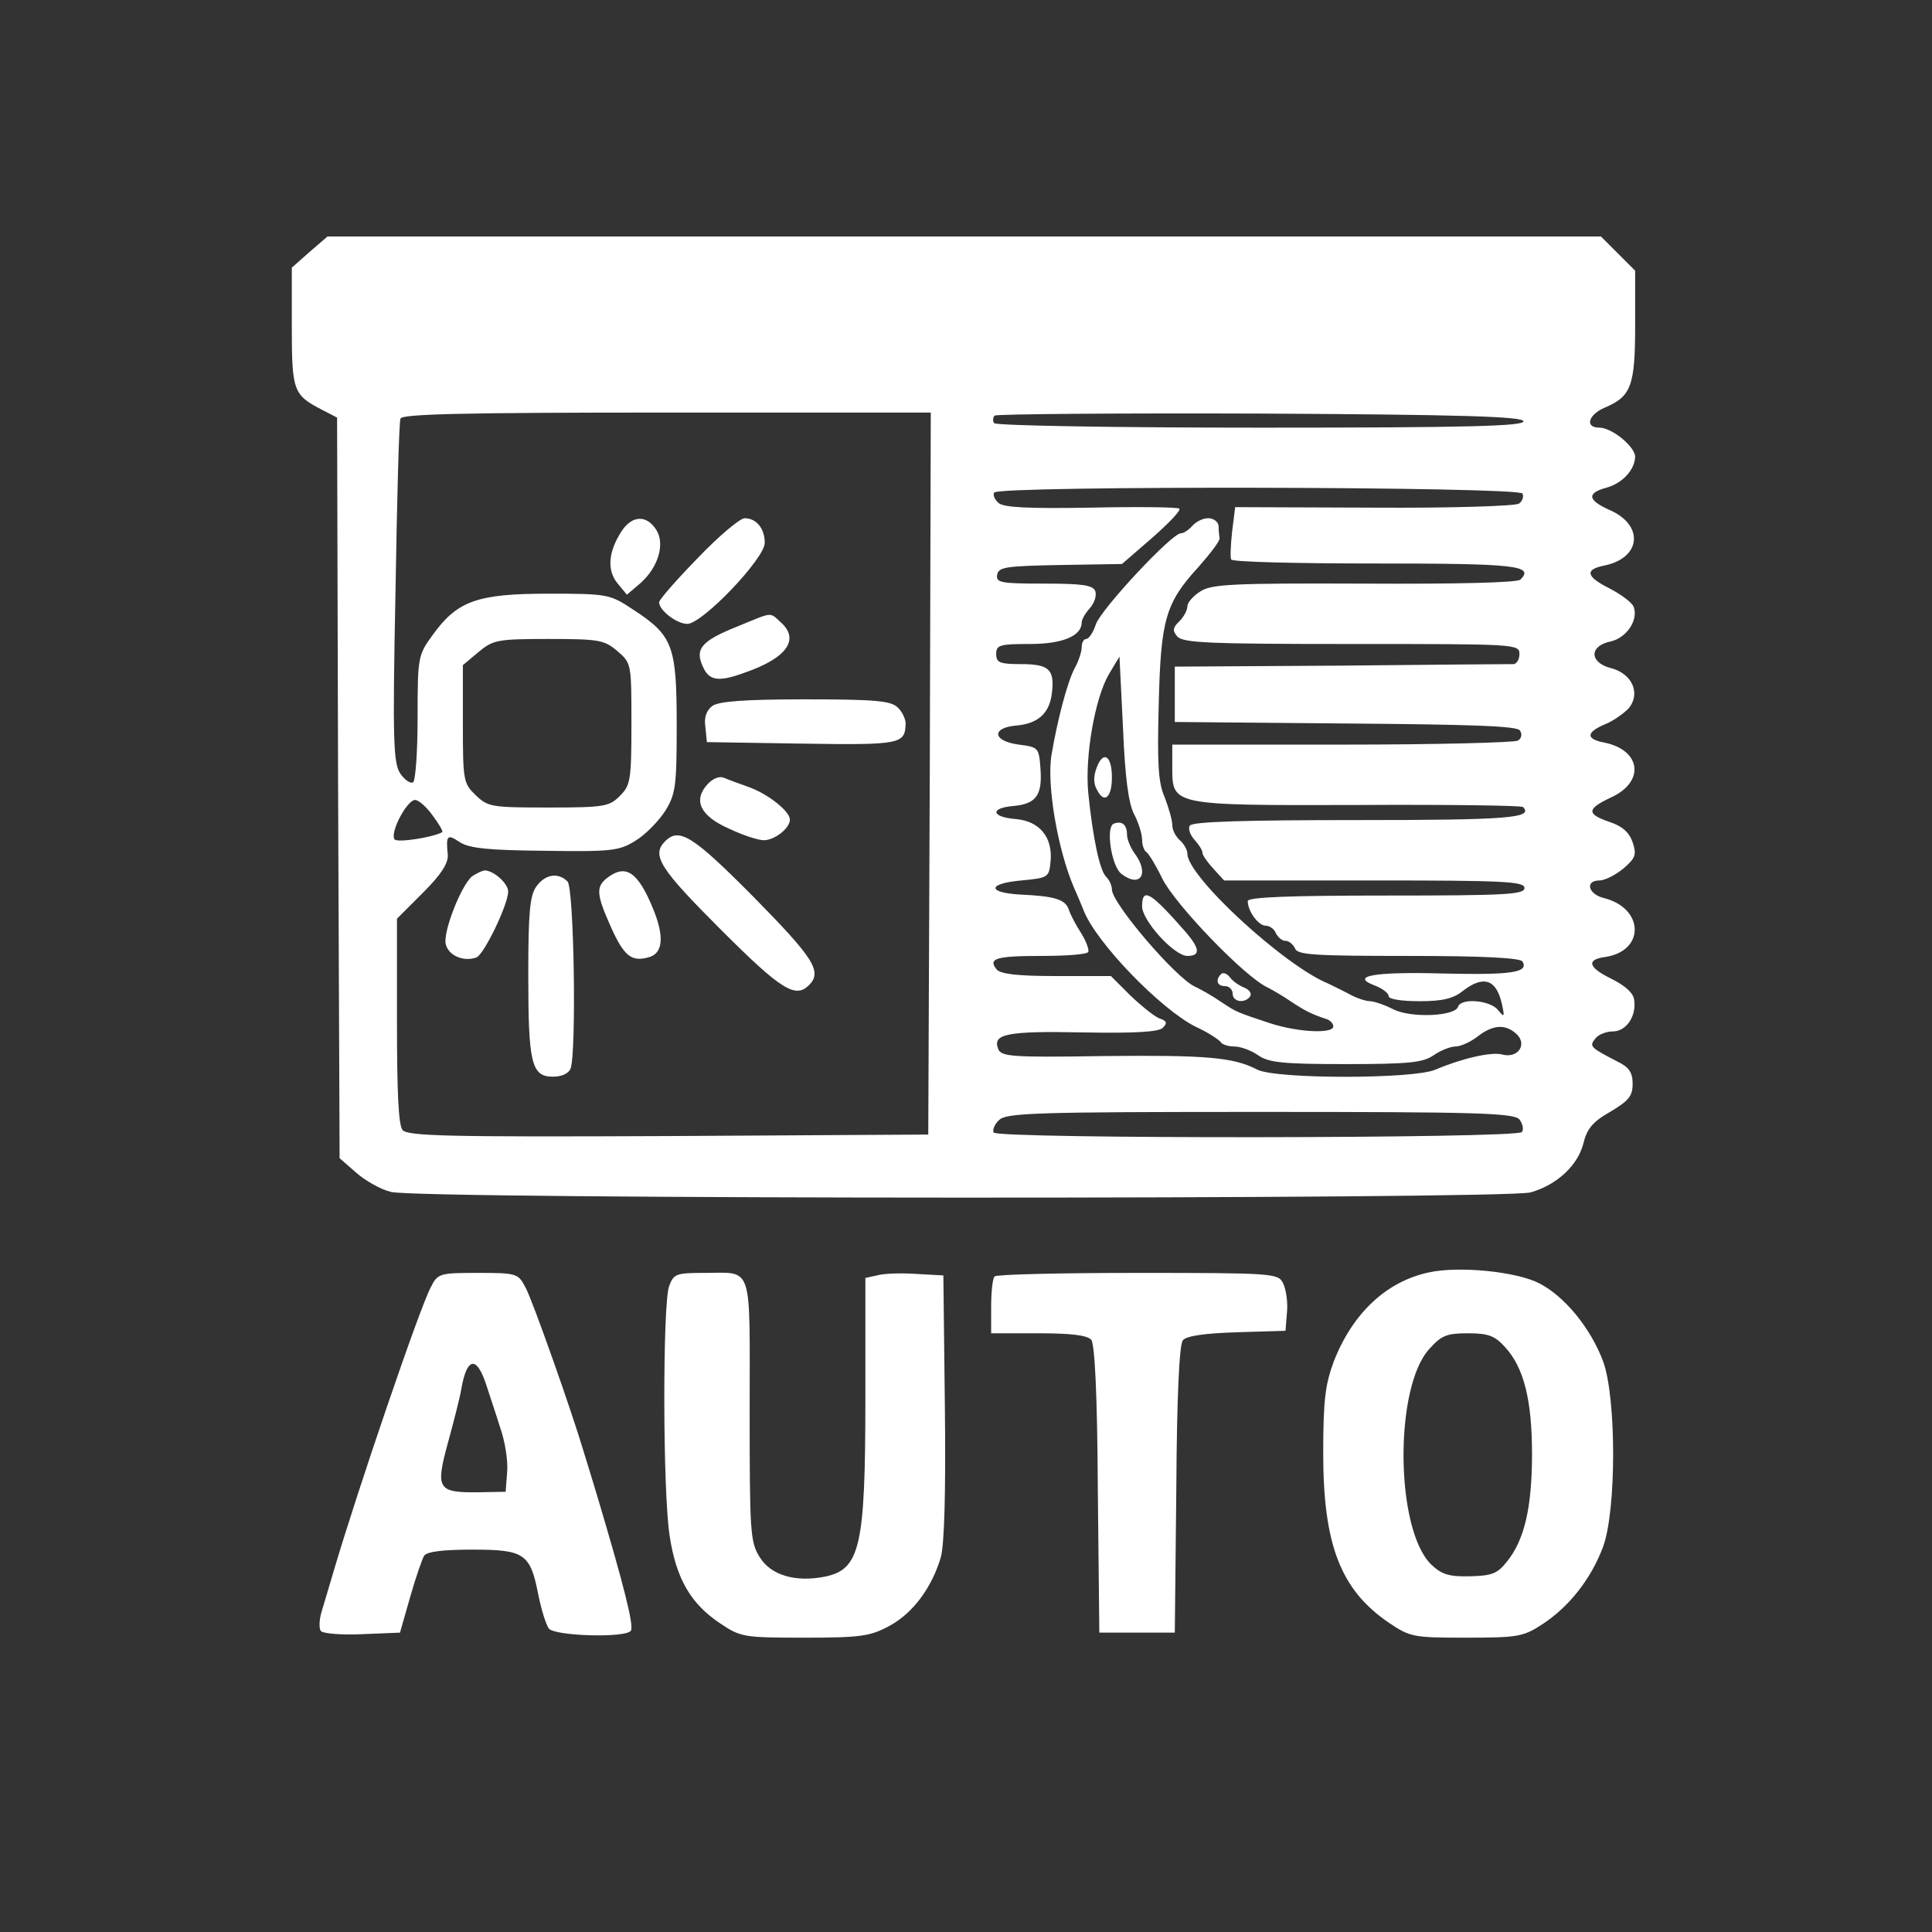 <?xml version="1.0" standalone="no"?>
<!DOCTYPE svg PUBLIC "-//W3C//DTD SVG 20010904//EN"
 "http://www.w3.org/TR/2001/REC-SVG-20010904/DTD/svg10.dtd">
<svg version="1.0" xmlns="http://www.w3.org/2000/svg"
 width="384pt" height="384pt" viewBox="0 0 384 384"
 preserveAspectRatio="xMidYMid meet">
<rect x="0" y="0" width="384" height="384" fill="#333333" stroke="none"/>
<g transform="translate(0,384) scale(0.1,-0.1)"
fill="#ffffff" stroke="none">
<path d="M615 3339 l-35 -31 0 -118 c0 -128 3 -135 61 -165 l29 -15 2 -736 3
-736 32 -28 c18 -16 49 -34 70 -39 52 -15 2213 -15 2265 -1 53 15 94 54 105
97 7 29 18 43 53 63 37 22 45 31 45 56 0 22 -7 33 -30 44 -54 28 -57 30 -44
46 6 8 22 14 35 14 26 0 47 30 42 63 -2 14 -18 28 -46 42 -45 22 -50 38 -11
43 79 12 77 97 -3 117 -32 8 -38 35 -9 35 11 0 32 11 48 24 24 21 26 27 18 52
-7 20 -21 32 -45 40 -47 16 -47 26 2 49 68 31 60 94 -13 109 -37 7 -37 20 0
36 16 6 37 21 47 31 26 29 9 70 -34 81 -43 11 -44 44 -1 53 32 7 56 43 46 69
-3 8 -24 24 -47 36 -48 24 -51 38 -11 46 73 15 79 80 11 110 -45 20 -47 34 -6
45 31 9 55 35 56 61 0 20 -46 58 -71 58 -30 0 -22 26 11 40 52 22 60 43 60
163 l0 109 -34 34 -34 34 -1266 0 -1265 0 -36 -31z m1233 -1036 l-3 -718 -516
-3 c-443 -2 -518 0 -529 12 -8 11 -11 73 -11 217 l0 203 52 52 c36 36 50 58
49 75 -4 39 -1 42 24 25 19 -12 56 -16 169 -17 134 -2 148 0 180 20 20 12 46
39 59 59 21 34 23 49 23 172 0 157 -8 177 -86 228 -47 31 -50 32 -169 32 -141
0 -181 -14 -230 -82 -29 -40 -30 -43 -30 -164 0 -68 -4 -125 -9 -129 -5 -3
-17 5 -25 17 -14 20 -16 62 -10 358 3 184 7 341 10 348 3 9 117 12 529 12
l525 0 -2 -717z m1180 700 c3 -10 -106 -13 -522 -13 -288 0 -527 4 -530 9 -3
4 -3 11 1 15 4 3 240 5 526 4 406 -2 521 -6 525 -15z m-2 -144 c3 -6 0 -15 -7
-20 -8 -5 -138 -9 -289 -8 l-275 1 -6 -48 c-3 -27 -4 -52 -2 -56 2 -5 132 -8
288 -8 278 0 315 -4 287 -32 -6 -6 -122 -9 -311 -8 -264 1 -304 -1 -326 -16
-14 -9 -25 -22 -25 -29 0 -8 -7 -21 -16 -30 -13 -12 -14 -19 -4 -30 11 -13 65
-15 346 -15 327 0 334 0 334 -20 0 -11 -6 -20 -12 -20 -7 0 -161 -1 -343 -3
l-330 -2 0 -55 0 -55 339 -3 c253 -2 342 -5 347 -14 5 -7 3 -16 -4 -20 -7 -4
-164 -8 -349 -8 l-338 0 0 -44 c0 -77 -4 -77 369 -76 178 1 325 -1 328 -4 22
-22 -30 -26 -332 -26 -218 0 -326 -3 -330 -11 -4 -5 0 -18 9 -28 9 -10 16 -21
16 -26 0 -5 10 -19 22 -32 l21 -23 299 0 c258 0 298 -2 298 -15 0 -13 -37 -15
-275 -15 -188 0 -275 -3 -275 -11 0 -20 21 -49 36 -49 8 0 17 -7 20 -15 4 -8
12 -15 19 -15 7 0 15 -7 19 -15 4 -13 39 -15 225 -15 151 0 222 -4 227 -11 13
-22 -21 -27 -156 -24 -140 4 -188 -5 -137 -24 15 -6 27 -15 27 -21 0 -6 26
-10 61 -10 46 0 67 5 86 20 41 32 67 24 78 -25 6 -27 5 -28 -8 -12 -16 19 -73
24 -79 6 -6 -19 -93 -23 -129 -5 -17 9 -39 16 -46 16 -8 0 -27 6 -41 14 -15 8
-34 17 -42 21 -88 36 -280 213 -280 258 0 8 -7 20 -15 27 -8 7 -15 20 -15 30
0 10 -7 34 -15 55 -13 29 -15 67 -12 183 4 170 13 203 79 275 23 26 43 52 42
57 -1 6 -2 17 -2 25 -1 8 -10 15 -21 15 -10 0 -24 -7 -31 -15 -7 -8 -17 -15
-23 -15 -18 0 -158 -150 -169 -181 -5 -16 -14 -29 -19 -29 -5 0 -9 -7 -9 -16
0 -9 -6 -28 -14 -42 -15 -29 -34 -102 -46 -172 -10 -59 12 -189 45 -265 7 -16
16 -37 19 -45 25 -64 154 -197 223 -231 24 -11 45 -25 49 -30 3 -5 15 -9 27
-9 13 0 34 -8 47 -17 21 -15 49 -18 175 -18 126 0 154 3 175 18 13 9 33 17 43
17 10 0 30 9 44 20 31 24 56 25 78 4 21 -21 1 -48 -29 -40 -22 6 -81 -8 -133
-30 -43 -19 -317 -19 -354 0 -48 25 -103 29 -306 27 -183 -3 -203 -1 -209 14
-12 30 17 36 168 33 104 -2 151 1 159 9 10 10 8 14 -7 19 -10 4 -36 25 -58 46
l-38 38 -108 0 c-78 0 -111 4 -119 13 -18 22 -2 27 90 27 48 0 90 3 92 8 2 4
-4 21 -14 37 -11 17 -22 38 -25 48 -7 19 -27 26 -97 29 -66 4 -64 22 3 28 53
5 55 6 58 37 5 49 -22 81 -69 85 -49 4 -52 22 -5 26 45 4 58 21 54 74 -3 42
-4 43 -43 48 -53 7 -55 34 -4 38 43 4 66 25 70 67 5 45 -7 55 -62 55 -42 0
-49 3 -49 20 0 18 7 20 67 20 65 0 103 16 103 43 0 6 7 18 16 28 9 10 14 25
11 34 -5 12 -25 15 -102 15 -87 0 -96 2 -93 18 3 15 18 17 126 19 l122 2 60
52 c33 29 58 55 54 58 -3 3 -82 4 -175 2 -123 -2 -173 0 -184 9 -8 7 -12 16
-9 21 8 14 1041 12 1050 -2z m-1799 -313 c28 -24 28 -25 28 -145 0 -112 -2
-122 -23 -143 -21 -21 -31 -23 -141 -23 -113 0 -121 1 -145 24 -25 24 -26 29
-26 142 l0 117 31 26 c29 24 37 26 139 26 101 0 111 -2 137 -24z m1027 -324
c9 -17 16 -40 16 -51 0 -11 4 -22 9 -25 5 -4 19 -27 31 -52 25 -51 164 -196
210 -217 8 -4 29 -16 45 -27 30 -20 43 -26 70 -35 8 -2 15 -9 15 -15 0 -15
-69 -12 -125 6 -69 23 -67 22 -100 44 -16 11 -39 24 -50 29 -39 18 -165 166
-165 193 0 8 -5 19 -12 26 -12 12 -26 76 -35 166 -7 72 13 188 41 236 l21 35
7 -141 c4 -99 11 -151 22 -172z m-1394 -3 c12 -16 21 -31 19 -33 -17 -10 -91
-22 -95 -14 -9 14 25 78 41 78 7 0 23 -14 35 -31z m2160 -604 c6 -8 9 -19 5
-25 -8 -13 -1041 -14 -1050 -1 -3 5 2 17 11 25 14 14 73 16 518 16 429 0 505
-2 516 -15z"/>
<path d="M1236 2785 c-27 -41 -30 -78 -9 -104 l19 -23 27 23 c36 32 50 80 30
108 -19 28 -47 26 -67 -4z"/>
<path d="M1387 2731 c-42 -43 -77 -83 -77 -88 0 -16 35 -43 56 -43 30 0 154
130 154 161 0 29 -17 49 -40 49 -9 0 -51 -35 -93 -79z"/>
<path d="M1466 2595 c-75 -30 -87 -46 -66 -86 12 -22 31 -24 80 -6 84 29 110
66 72 100 -23 21 -15 21 -86 -8z"/>
<path d="M1416 2437 c-12 -9 -17 -23 -14 -42 l3 -30 189 -3 c197 -3 205 -1
206 40 0 9 -7 24 -16 32 -13 13 -44 16 -183 16 -121 0 -172 -4 -185 -13z"/>
<path d="M1406 2281 c-29 -32 -14 -63 43 -88 27 -13 58 -23 69 -23 22 0 52 24
52 41 0 16 -42 50 -80 64 -19 7 -42 15 -51 19 -9 4 -22 -1 -33 -13z"/>
<path d="M1322 2168 c-28 -28 -10 -55 111 -176 120 -120 148 -137 175 -110 27
27 9 54 -110 175 -121 122 -148 139 -176 111z"/>
<path d="M938 2098 c-22 -19 -58 -111 -52 -135 6 -23 36 -35 61 -26 15 6 63
105 63 131 0 16 -28 41 -46 42 -5 0 -17 -6 -26 -12z"/>
<path d="M1208 2096 c-24 -18 -23 -33 6 -98 26 -58 41 -70 74 -61 30 7 33 41
10 97 -30 73 -54 89 -90 62z"/>
<path d="M1066 2078 c-13 -18 -16 -53 -16 -175 0 -176 6 -203 49 -203 17 0 31
6 35 16 12 31 7 359 -6 372 -19 19 -45 14 -62 -10z"/>
<path d="M2180 2315 c-7 -18 -7 -33 1 -46 14 -27 29 -14 29 26 0 43 -17 54
-30 20z"/>
<path d="M2214 2203 c-17 -6 -5 -85 15 -100 38 -29 56 1 26 41 -8 11 -15 28
-15 37 0 20 -10 28 -26 22z"/>
<path d="M2270 2038 c1 -29 64 -98 90 -98 26 0 25 14 -2 46 -71 81 -88 92 -88
52z"/>
<path d="M2427 1904 c-12 -12 -8 -24 8 -24 8 0 15 -7 15 -15 0 -17 25 -20 35
-5 3 6 -2 13 -12 17 -10 4 -23 13 -28 20 -6 8 -14 11 -18 7z"/>
<path d="M2840 1311 c-85 -18 -152 -82 -189 -177 -17 -46 -21 -77 -21 -183 0
-182 35 -271 130 -336 43 -29 49 -30 155 -30 102 0 113 2 151 27 52 34 96 89
120 153 27 72 27 298 0 370 -25 66 -76 128 -126 154 -46 24 -161 35 -220 22z
m151 -148 c38 -41 54 -106 54 -213 0 -106 -15 -171 -50 -214 -19 -24 -30 -28
-74 -29 -42 -1 -56 4 -77 24 -71 71 -73 352 -3 428 24 27 35 31 77 31 40 0 53
-5 73 -27z"/>
<path d="M856 1281 c-22 -41 -145 -402 -192 -561 -9 -30 -20 -68 -25 -84 -5
-17 -5 -34 -1 -38 5 -5 42 -8 83 -6 l74 3 20 70 c11 39 24 76 28 83 6 8 37 12
96 12 104 0 115 -8 131 -90 6 -29 15 -59 21 -67 13 -15 154 -19 163 -4 6 10
-13 87 -68 271 -9 30 -21 69 -26 85 -23 78 -101 299 -115 325 -15 29 -17 30
-95 30 -77 0 -80 -1 -94 -29z m110 -192 c6 -19 19 -57 28 -86 10 -28 16 -68
14 -89 l-3 -39 -53 -1 c-83 -1 -87 6 -61 101 12 44 24 91 26 105 11 62 30 66
49 9z"/>
<path d="M1330 1284 c-13 -34 -13 -407 1 -497 13 -85 42 -135 101 -174 40 -27
47 -28 167 -28 112 0 131 3 168 23 47 25 85 76 103 137 7 26 10 128 8 300 l-3
260 -54 3 c-30 2 -65 1 -78 -3 l-23 -5 0 -238 c0 -297 -10 -342 -82 -356 -57
-11 -106 3 -128 39 -19 30 -20 50 -20 293 0 295 8 272 -91 272 -55 0 -60 -2
-69 -26z"/>
<path d="M1977 1303 c-4 -3 -7 -30 -7 -60 l0 -53 94 0 c66 0 97 -4 105 -13 7
-9 12 -109 13 -298 l3 -284 75 0 75 0 3 284 c1 185 6 289 13 297 7 9 44 14
107 16 l97 3 3 37 c2 20 -2 46 -8 58 -10 19 -19 20 -289 20 -153 0 -281 -3
-284 -7z"/>
</g>
</svg>
